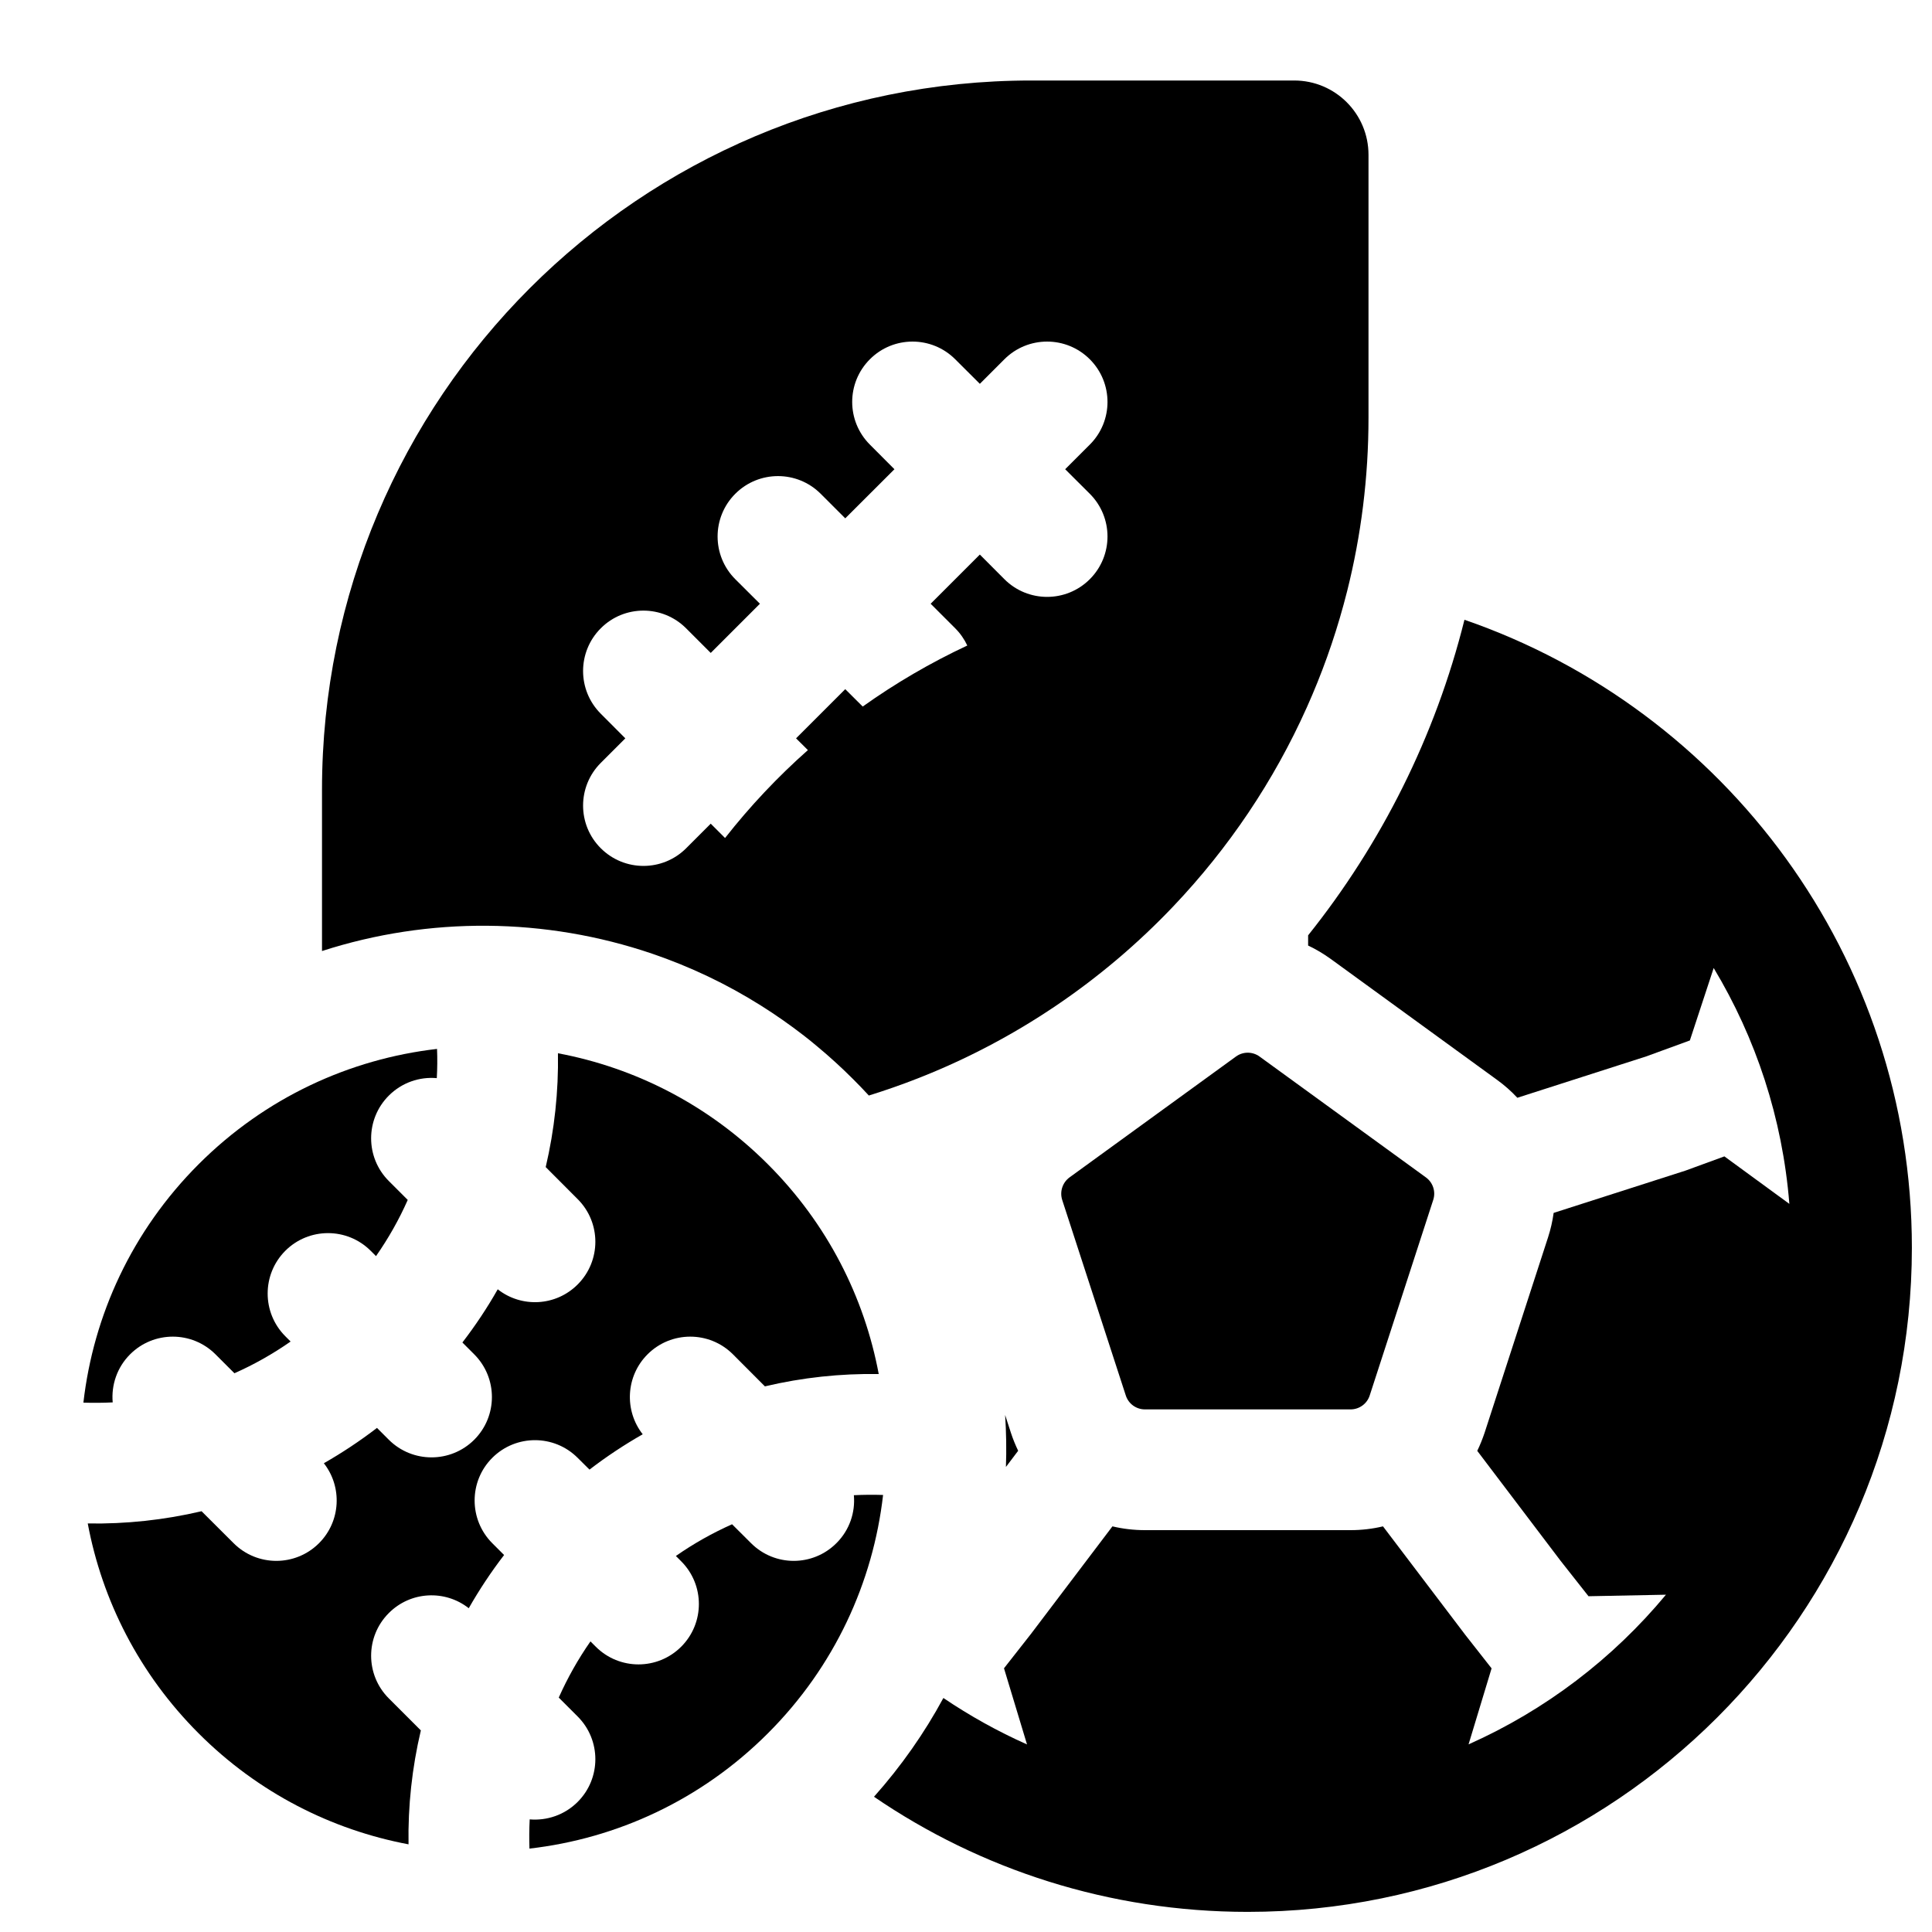 <svg width="24" height="24" viewBox="0 0 24 24" fill="none" xmlns="http://www.w3.org/2000/svg">
<path fill-rule="evenodd" clip-rule="evenodd" d="M4 9.811C4 4.945 7.945 1 12.811 1H16.077C16.587 1 17 1.413 17 1.923V5.189C17 5.932 16.908 6.653 16.735 7.342C16.721 7.399 16.706 7.456 16.69 7.513C16.57 7.953 16.417 8.379 16.233 8.789C15.823 9.705 15.26 10.538 14.578 11.256C13.697 12.184 12.614 12.921 11.401 13.396C11.202 13.474 10.999 13.545 10.793 13.609C10.729 13.54 10.664 13.471 10.596 13.404C10.453 13.261 10.305 13.126 10.152 12.999C10.099 12.954 10.044 12.91 9.989 12.867C9.816 12.733 9.638 12.608 9.455 12.493C9.455 12.493 9.455 12.493 9.455 12.493C9.025 12.222 8.57 12.007 8.101 11.847C8.101 11.847 8.101 11.847 8.101 11.847C6.775 11.396 5.332 11.384 4 11.814V9.811ZM10.036 9.318C9.661 9.65 9.316 10.016 9.007 10.41L8.829 10.232L8.524 10.537C8.231 10.83 7.756 10.83 7.463 10.537C7.17 10.245 7.17 9.77 7.463 9.477L7.768 9.172L7.463 8.866C7.17 8.573 7.17 8.098 7.463 7.805C7.755 7.512 8.23 7.512 8.523 7.805L8.829 8.111L9.44 7.5L9.134 7.195C8.841 6.902 8.841 6.427 9.134 6.134C9.427 5.841 9.902 5.841 10.195 6.134L10.5 6.439L11.111 5.829L10.806 5.523C10.513 5.23 10.513 4.756 10.806 4.463C11.098 4.17 11.573 4.17 11.866 4.463L12.172 4.768L12.477 4.463C12.77 4.17 13.245 4.17 13.538 4.463C13.831 4.756 13.831 5.231 13.538 5.523L13.232 5.829L13.538 6.134C13.831 6.427 13.831 6.902 13.538 7.195C13.245 7.488 12.77 7.488 12.477 7.195L12.172 6.889L11.561 7.5L11.866 7.805C11.93 7.869 11.98 7.942 12.016 8.019C11.559 8.233 11.124 8.487 10.717 8.777L10.5 8.561L9.889 9.172L10.036 9.318Z" fill="black"/>
<path d="M5.429 13.03C4.347 13.155 3.298 13.632 2.468 14.462C1.638 15.292 1.16 16.341 1.036 17.424C1.157 17.428 1.279 17.427 1.4 17.421C1.381 17.207 1.453 16.987 1.616 16.824C1.909 16.531 2.384 16.531 2.677 16.824L2.912 17.059C3.154 16.952 3.388 16.82 3.61 16.665L3.544 16.599C3.252 16.306 3.252 15.831 3.544 15.538C3.837 15.245 4.312 15.245 4.605 15.538L4.671 15.604C4.826 15.382 4.958 15.148 5.065 14.906L4.83 14.671C4.537 14.378 4.537 13.903 4.83 13.61C4.993 13.447 5.213 13.374 5.426 13.393C5.433 13.272 5.434 13.151 5.429 13.03Z" fill="black"/>
<path d="M2.504 18.773L2.902 19.17C3.195 19.463 3.67 19.463 3.963 19.17C4.234 18.899 4.254 18.471 4.023 18.177C4.25 18.047 4.471 17.901 4.683 17.738L4.83 17.885C5.123 18.177 5.598 18.177 5.891 17.885C6.184 17.592 6.184 17.117 5.891 16.824L5.744 16.677C5.907 16.465 6.054 16.244 6.183 16.016C6.477 16.248 6.905 16.228 7.176 15.956C7.469 15.663 7.469 15.188 7.176 14.896L6.779 14.498C6.888 14.034 6.939 13.558 6.931 13.084C7.886 13.263 8.799 13.723 9.538 14.462C10.278 15.201 10.737 16.114 10.916 17.069C10.442 17.061 9.967 17.112 9.502 17.222L9.105 16.824C8.812 16.531 8.337 16.531 8.044 16.824C7.773 17.095 7.753 17.523 7.984 17.817C7.756 17.947 7.535 18.093 7.323 18.256L7.176 18.11C6.883 17.817 6.408 17.817 6.115 18.11C5.823 18.402 5.823 18.877 6.115 19.17L6.262 19.317C6.099 19.529 5.953 19.75 5.823 19.978C5.529 19.746 5.101 19.766 4.83 20.038C4.537 20.331 4.537 20.805 4.83 21.098L5.228 21.496C5.118 21.961 5.067 22.436 5.075 22.911C4.12 22.731 3.207 22.272 2.468 21.533C1.729 20.794 1.269 19.881 1.09 18.925C1.564 18.933 2.04 18.882 2.504 18.773Z" fill="black"/>
<path d="M6.58 22.601C6.793 22.619 7.013 22.547 7.176 22.384C7.469 22.091 7.469 21.616 7.176 21.323L6.941 21.088C7.049 20.846 7.18 20.612 7.335 20.39L7.401 20.456C7.694 20.749 8.169 20.749 8.462 20.456C8.755 20.163 8.755 19.688 8.462 19.395L8.396 19.329C8.618 19.174 8.852 19.043 9.094 18.935L9.33 19.17C9.623 19.463 10.097 19.463 10.39 19.17C10.554 19.007 10.626 18.787 10.607 18.574C10.728 18.568 10.849 18.567 10.97 18.571C10.846 19.653 10.369 20.703 9.538 21.533C8.708 22.363 7.659 22.84 6.577 22.964C6.573 22.843 6.574 22.722 6.58 22.601Z" fill="black"/>
<path d="M16.25 11.746V11.619C17.157 10.484 17.829 9.153 18.192 7.699C21.427 8.815 23.75 11.886 23.75 15.5C23.75 20.056 20.056 23.75 15.5 23.75C13.778 23.75 12.179 23.223 10.857 22.32C11.197 21.938 11.485 21.526 11.719 21.093C12.046 21.314 12.394 21.508 12.758 21.67L12.472 20.724L12.796 20.311L12.804 20.301L13.819 18.961C13.949 18.992 14.085 19.008 14.223 19.008H16.777C16.915 19.008 17.05 18.992 17.18 18.961L18.204 20.311L18.529 20.725L18.243 21.669C19.198 21.244 20.036 20.604 20.695 19.81L19.733 19.829L19.387 19.39L18.351 18.023C18.386 17.951 18.416 17.876 18.442 17.799L19.231 15.369C19.263 15.27 19.286 15.169 19.3 15.067L20.937 14.542L21.421 14.365L22.228 14.955C22.143 13.889 21.811 12.894 21.288 12.025L20.992 12.925L20.45 13.123L18.849 13.637C18.773 13.555 18.688 13.48 18.595 13.413L16.529 11.911C16.44 11.847 16.346 11.791 16.25 11.746Z" fill="black"/>
<path d="M12.486 17.577C12.5 17.792 12.504 18.008 12.496 18.223L12.648 18.022C12.614 17.951 12.583 17.876 12.558 17.799L12.486 17.577Z" fill="black"/>
<path d="M13.286 14.626L15.353 13.125C15.441 13.061 15.559 13.061 15.647 13.125L17.713 14.626C17.801 14.69 17.838 14.803 17.804 14.906L17.015 17.335C16.982 17.438 16.886 17.508 16.777 17.508H14.223C14.114 17.508 14.018 17.438 13.985 17.335L13.195 14.906C13.162 14.803 13.199 14.69 13.286 14.626Z" fill="black"/>
</svg>
